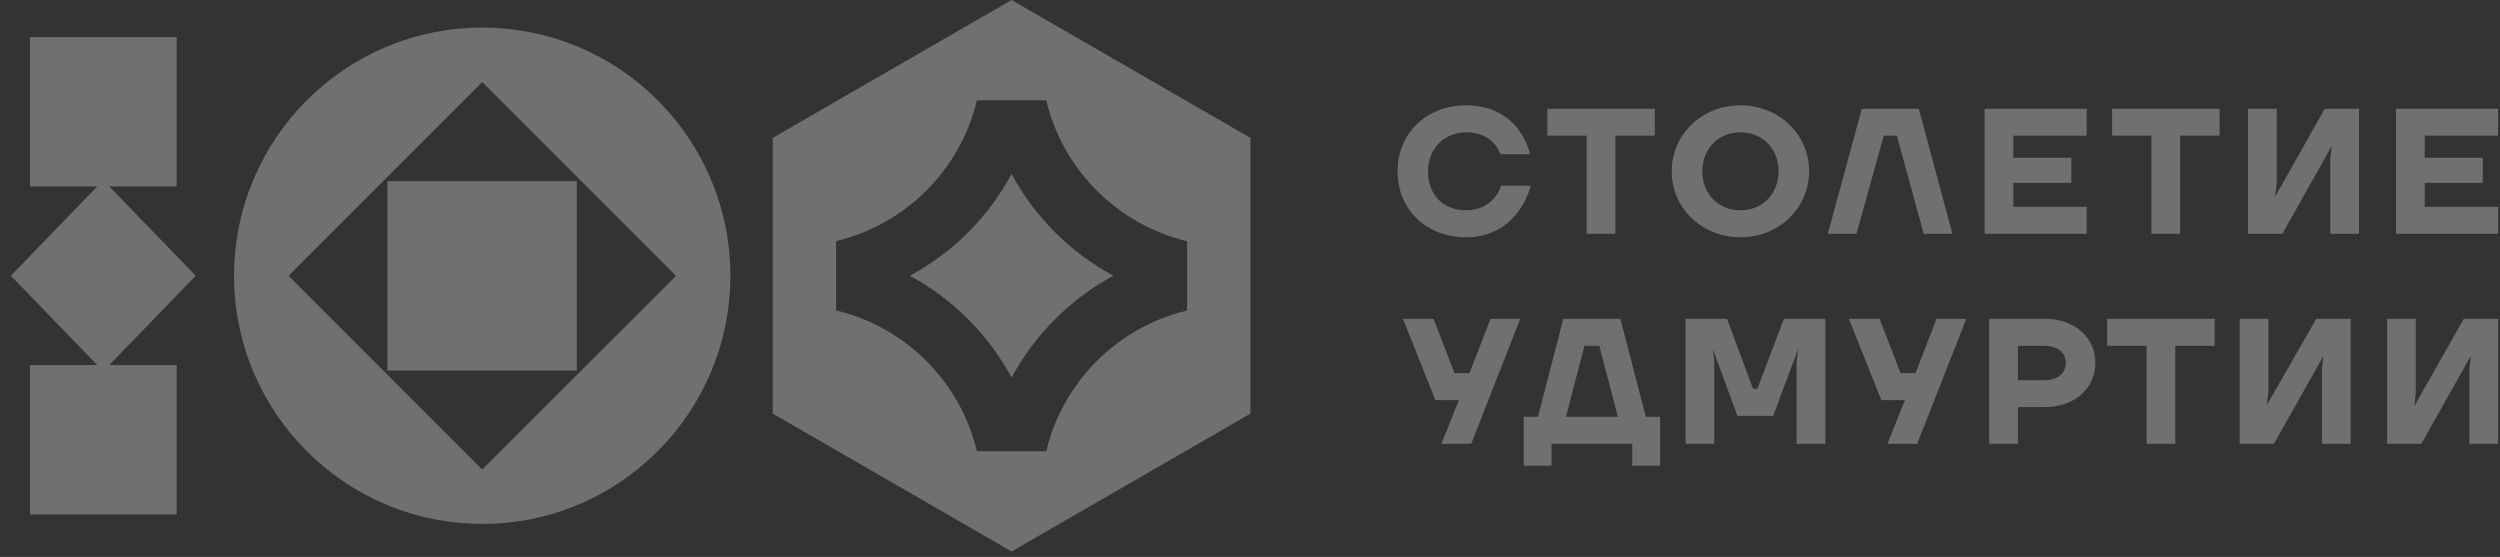 <svg width="202" height="45" viewBox="0 0 202 45" fill="none" xmlns="http://www.w3.org/2000/svg">
<rect x="0" y="0" width="202" height="45" fill="#333333" stroke="none"/>
<g opacity="0.3" clip-path="url(#clip0)">
<path d="M8.825 15.06H14.275V3H2.425V15.06H7.865L0.875 22.28L7.865 29.5H2.425V41.57H14.275V29.5H8.825L15.815 22.28L8.825 15.06Z" fill="white"/>
<path d="M73.506 22.28C76.996 24.15 79.866 27.03 81.736 30.51C83.606 27.03 86.486 24.15 89.966 22.28C86.476 20.4 83.606 17.53 81.736 14.05C79.866 17.54 76.996 20.41 73.506 22.28Z" fill="white"/>
<path d="M62.435 11.14V33.42L81.736 44.56L101.036 33.42V11.14L81.736 0L62.435 11.14ZM95.915 19.49V25.09C90.305 26.42 85.876 30.85 84.535 36.46H78.936C77.596 30.85 73.175 26.42 67.555 25.08V19.48C73.175 18.14 77.606 13.72 78.936 8.1H84.535C85.865 13.72 90.305 18.15 95.915 19.49Z" fill="white"/>
<path d="M38.964 2.23C27.894 2.23 18.914 11.21 18.914 22.28C18.914 33.35 27.894 42.33 38.964 42.33C50.044 42.33 59.014 33.35 59.014 22.28C59.014 11.21 50.044 2.23 38.964 2.23ZM38.964 37.94L23.314 22.28L38.964 6.63L54.624 22.29L38.964 37.94Z" fill="white"/>
<path d="M46.605 14.64H31.305V29.94H46.605V14.64Z" fill="white"/>
<path d="M118.456 19.17C122.656 19.17 123.636 15.17 123.646 15.13L123.676 15.01H121.286L121.266 15.08C121.256 15.1 120.696 16.99 118.466 16.99C116.596 16.99 115.386 15.75 115.386 13.84C115.386 12.01 116.686 10.69 118.466 10.69C120.626 10.69 121.176 12.32 121.206 12.39L121.226 12.46H123.616L123.596 12.34C123.586 12.3 123.386 11.37 122.656 10.42C121.976 9.55 120.706 8.51 118.476 8.51C115.266 8.51 112.926 10.75 112.926 13.84C112.916 16.93 115.246 19.17 118.456 19.17Z" fill="white"/>
<path d="M125.025 10.96H128.205V18.89H130.525V10.96H133.705V8.79H125.025V10.96Z" fill="white"/>
<path d="M140.626 19.17C143.736 19.17 146.176 16.83 146.176 13.84C146.176 10.85 143.736 8.51 140.626 8.51C137.516 8.51 135.076 10.85 135.076 13.84C135.076 16.83 137.516 19.17 140.626 19.17ZM137.546 13.84C137.546 12.01 138.846 10.69 140.626 10.69C142.416 10.69 143.706 12.02 143.706 13.84C143.706 15.67 142.406 16.99 140.626 16.99C138.836 16.99 137.546 15.66 137.546 13.84Z" fill="white"/>
<path d="M152.206 10.96H153.266L155.436 18.89H157.756L155.036 8.79H150.436L147.686 18.89H150.006L152.206 10.96Z" fill="white"/>
<path d="M170.656 10.96H173.836V18.89H176.156V10.96H179.346V8.79H170.656V10.96Z" fill="white"/>
<path d="M183.837 15.88L183.957 14.84V8.79H181.637V18.89H184.417L188.407 11.79L188.287 12.83V18.89H190.607V8.79H187.837L183.837 15.88Z" fill="white"/>
<path d="M201.846 16.71H195.916V14.78H200.606V12.75H195.916V10.96H201.846V8.79H193.596V18.89H201.846V16.71Z" fill="white"/>
<path d="M168.605 16.71H162.675V14.78H167.365V12.75H162.675V10.96H168.605V8.79H160.355V18.89H168.605V16.71Z" fill="white"/>
<path d="M118.735 30.15H117.525L115.825 25.76H113.355L115.955 32.27L115.975 32.33H117.875L116.465 35.86H118.875L122.835 25.76H120.435L118.735 30.15Z" fill="white"/>
<path d="M130.925 25.76H126.315L124.265 33.68H123.115V37.63H125.365V35.86H131.885V37.63H134.135V33.68H132.985L130.925 25.76ZM129.225 27.94L130.725 33.68H126.525L128.025 27.94H129.225Z" fill="white"/>
<path d="M141.995 31.42H141.645L139.545 25.76H136.195V35.86H138.515V29.25L138.405 28.22L140.385 33.6H143.275L145.285 28.21L145.165 29.24V35.86H147.485V25.76H144.135L141.995 31.42Z" fill="white"/>
<path d="M154.777 30.15H153.567L151.867 25.76H149.387L151.987 32.27L152.017 32.33H153.917L152.507 35.86H154.907L158.877 25.76H156.467L154.777 30.15Z" fill="white"/>
<path d="M165.247 25.76H160.727V35.86H163.047V32.89H165.247C167.597 32.89 169.307 31.39 169.307 29.32C169.307 27.26 167.607 25.76 165.247 25.76ZM163.047 27.94H165.177C166.247 27.94 166.917 28.47 166.917 29.33C166.917 30.18 166.247 30.72 165.177 30.72H163.047V27.94Z" fill="white"/>
<path d="M170.256 27.94H173.446V35.86H175.766V27.94H178.946V25.76H170.256V27.94Z" fill="white"/>
<path d="M183.155 32.74L183.285 31.7V25.76H180.965V35.86H183.735L187.735 28.76L187.615 29.8V35.86H189.935V25.76H187.155L183.155 32.74Z" fill="white"/>
<path d="M199.075 25.76L195.075 32.81L195.195 31.76V25.76H192.875V35.86H195.645L199.645 28.75L199.525 29.79V35.86H201.845V25.76H199.075Z" fill="white"/>
</g>
<defs>
<clipPath id="clip0">
<rect width="200.97" height="44.57" fill="white" transform="translate(0.875)"/>
</clipPath>
</defs>
</svg>
